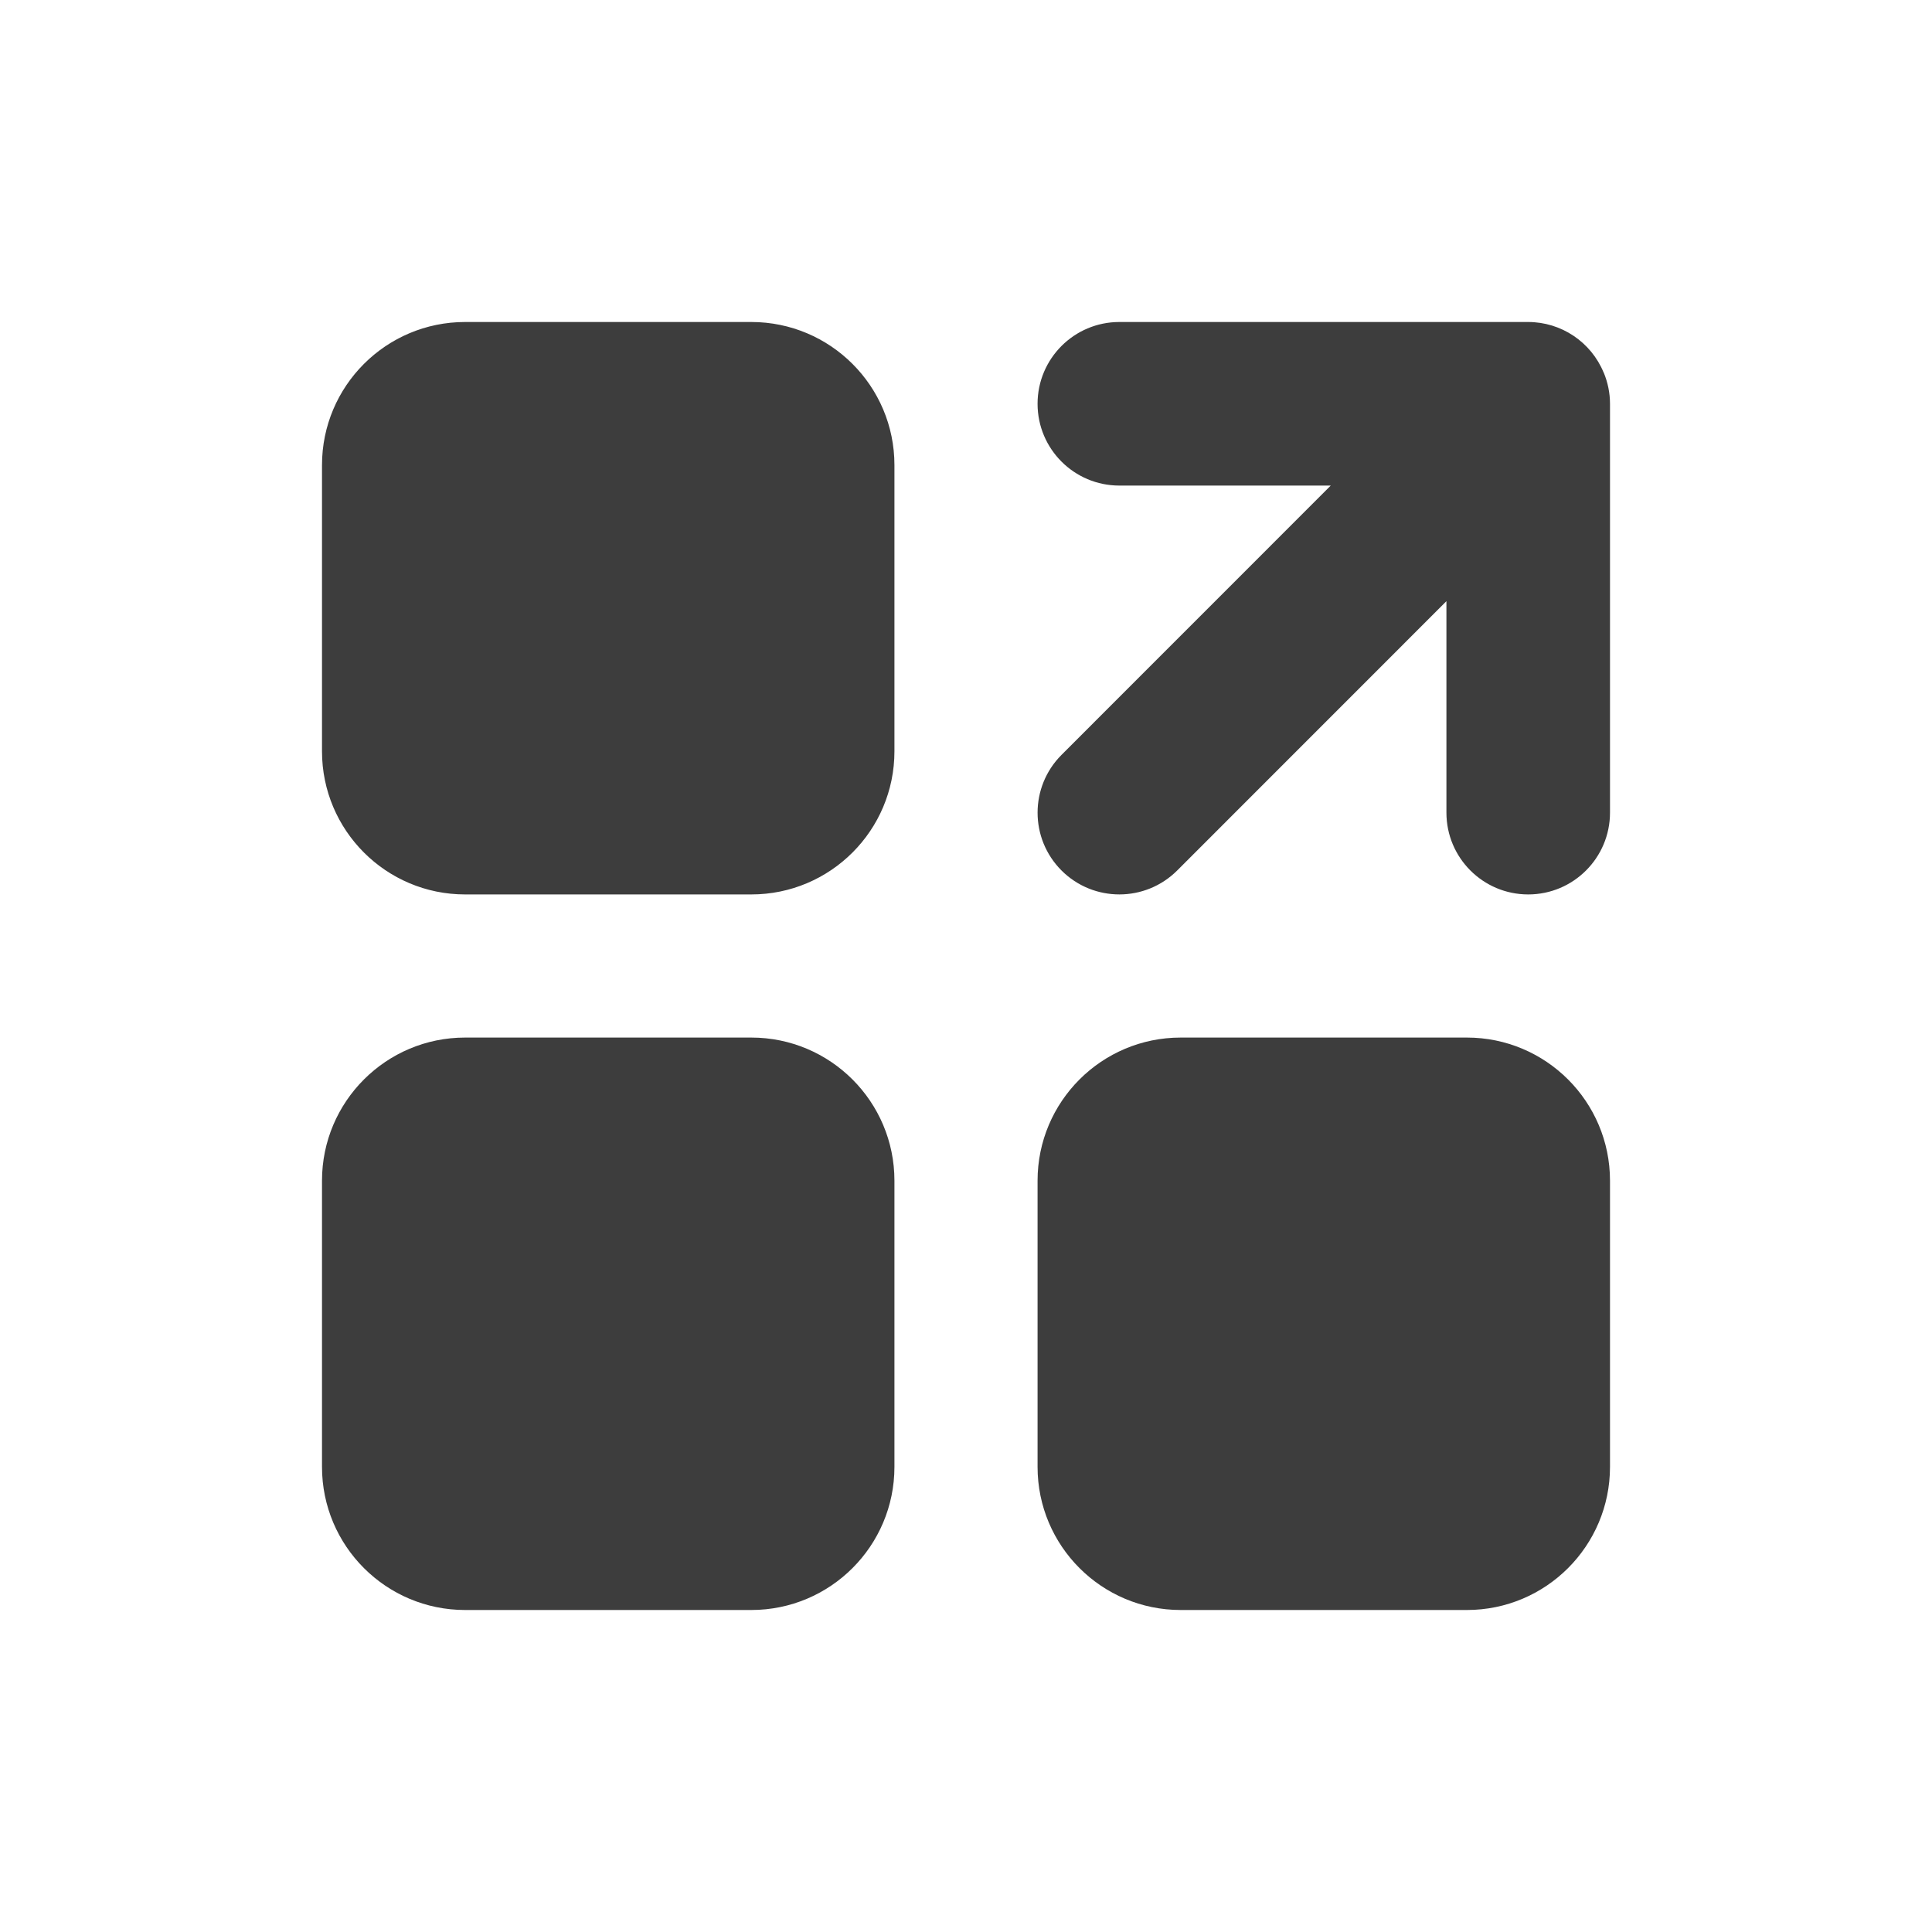<svg width="24" height="24" viewBox="0 0 24 24" fill="none" xmlns="http://www.w3.org/2000/svg">
<path fill-rule="evenodd" clip-rule="evenodd" d="M5.778 4C4.796 4 4 4.796 4 5.778V9.333C4 10.315 4.796 11.111 5.778 11.111H9.333C10.315 11.111 11.111 10.315 11.111 9.333V5.778C11.111 4.796 10.315 4 9.333 4H5.778ZM5.778 12.889C4.796 12.889 4 13.685 4 14.667V18.222C4 19.204 4.796 20 5.778 20H9.333C10.315 20 11.111 19.204 11.111 18.222V14.667C11.111 13.685 10.315 12.889 9.333 12.889H5.778ZM12.889 14.667C12.889 13.685 13.685 12.889 14.667 12.889H18.222C19.204 12.889 20 13.685 20 14.667V18.222C20 19.204 19.204 20 18.222 20H14.667C13.685 20 12.889 19.204 12.889 18.222V14.667ZM19.921 4.628C19.764 4.248 19.394 4 18.983 4H13.905C13.344 4 12.889 4.455 12.889 5.016C12.889 5.577 13.344 6.032 13.905 6.032H16.531L13.187 9.377C12.79 9.774 12.79 10.417 13.187 10.814C13.584 11.21 14.227 11.21 14.624 10.813L17.968 7.468V10.095C17.968 10.656 18.423 11.111 18.984 11.111C19.545 11.111 20 10.656 20 10.095V5.016C20 4.883 19.973 4.751 19.922 4.628H19.921Z" fill="#3D3D3D"/>
</svg>
